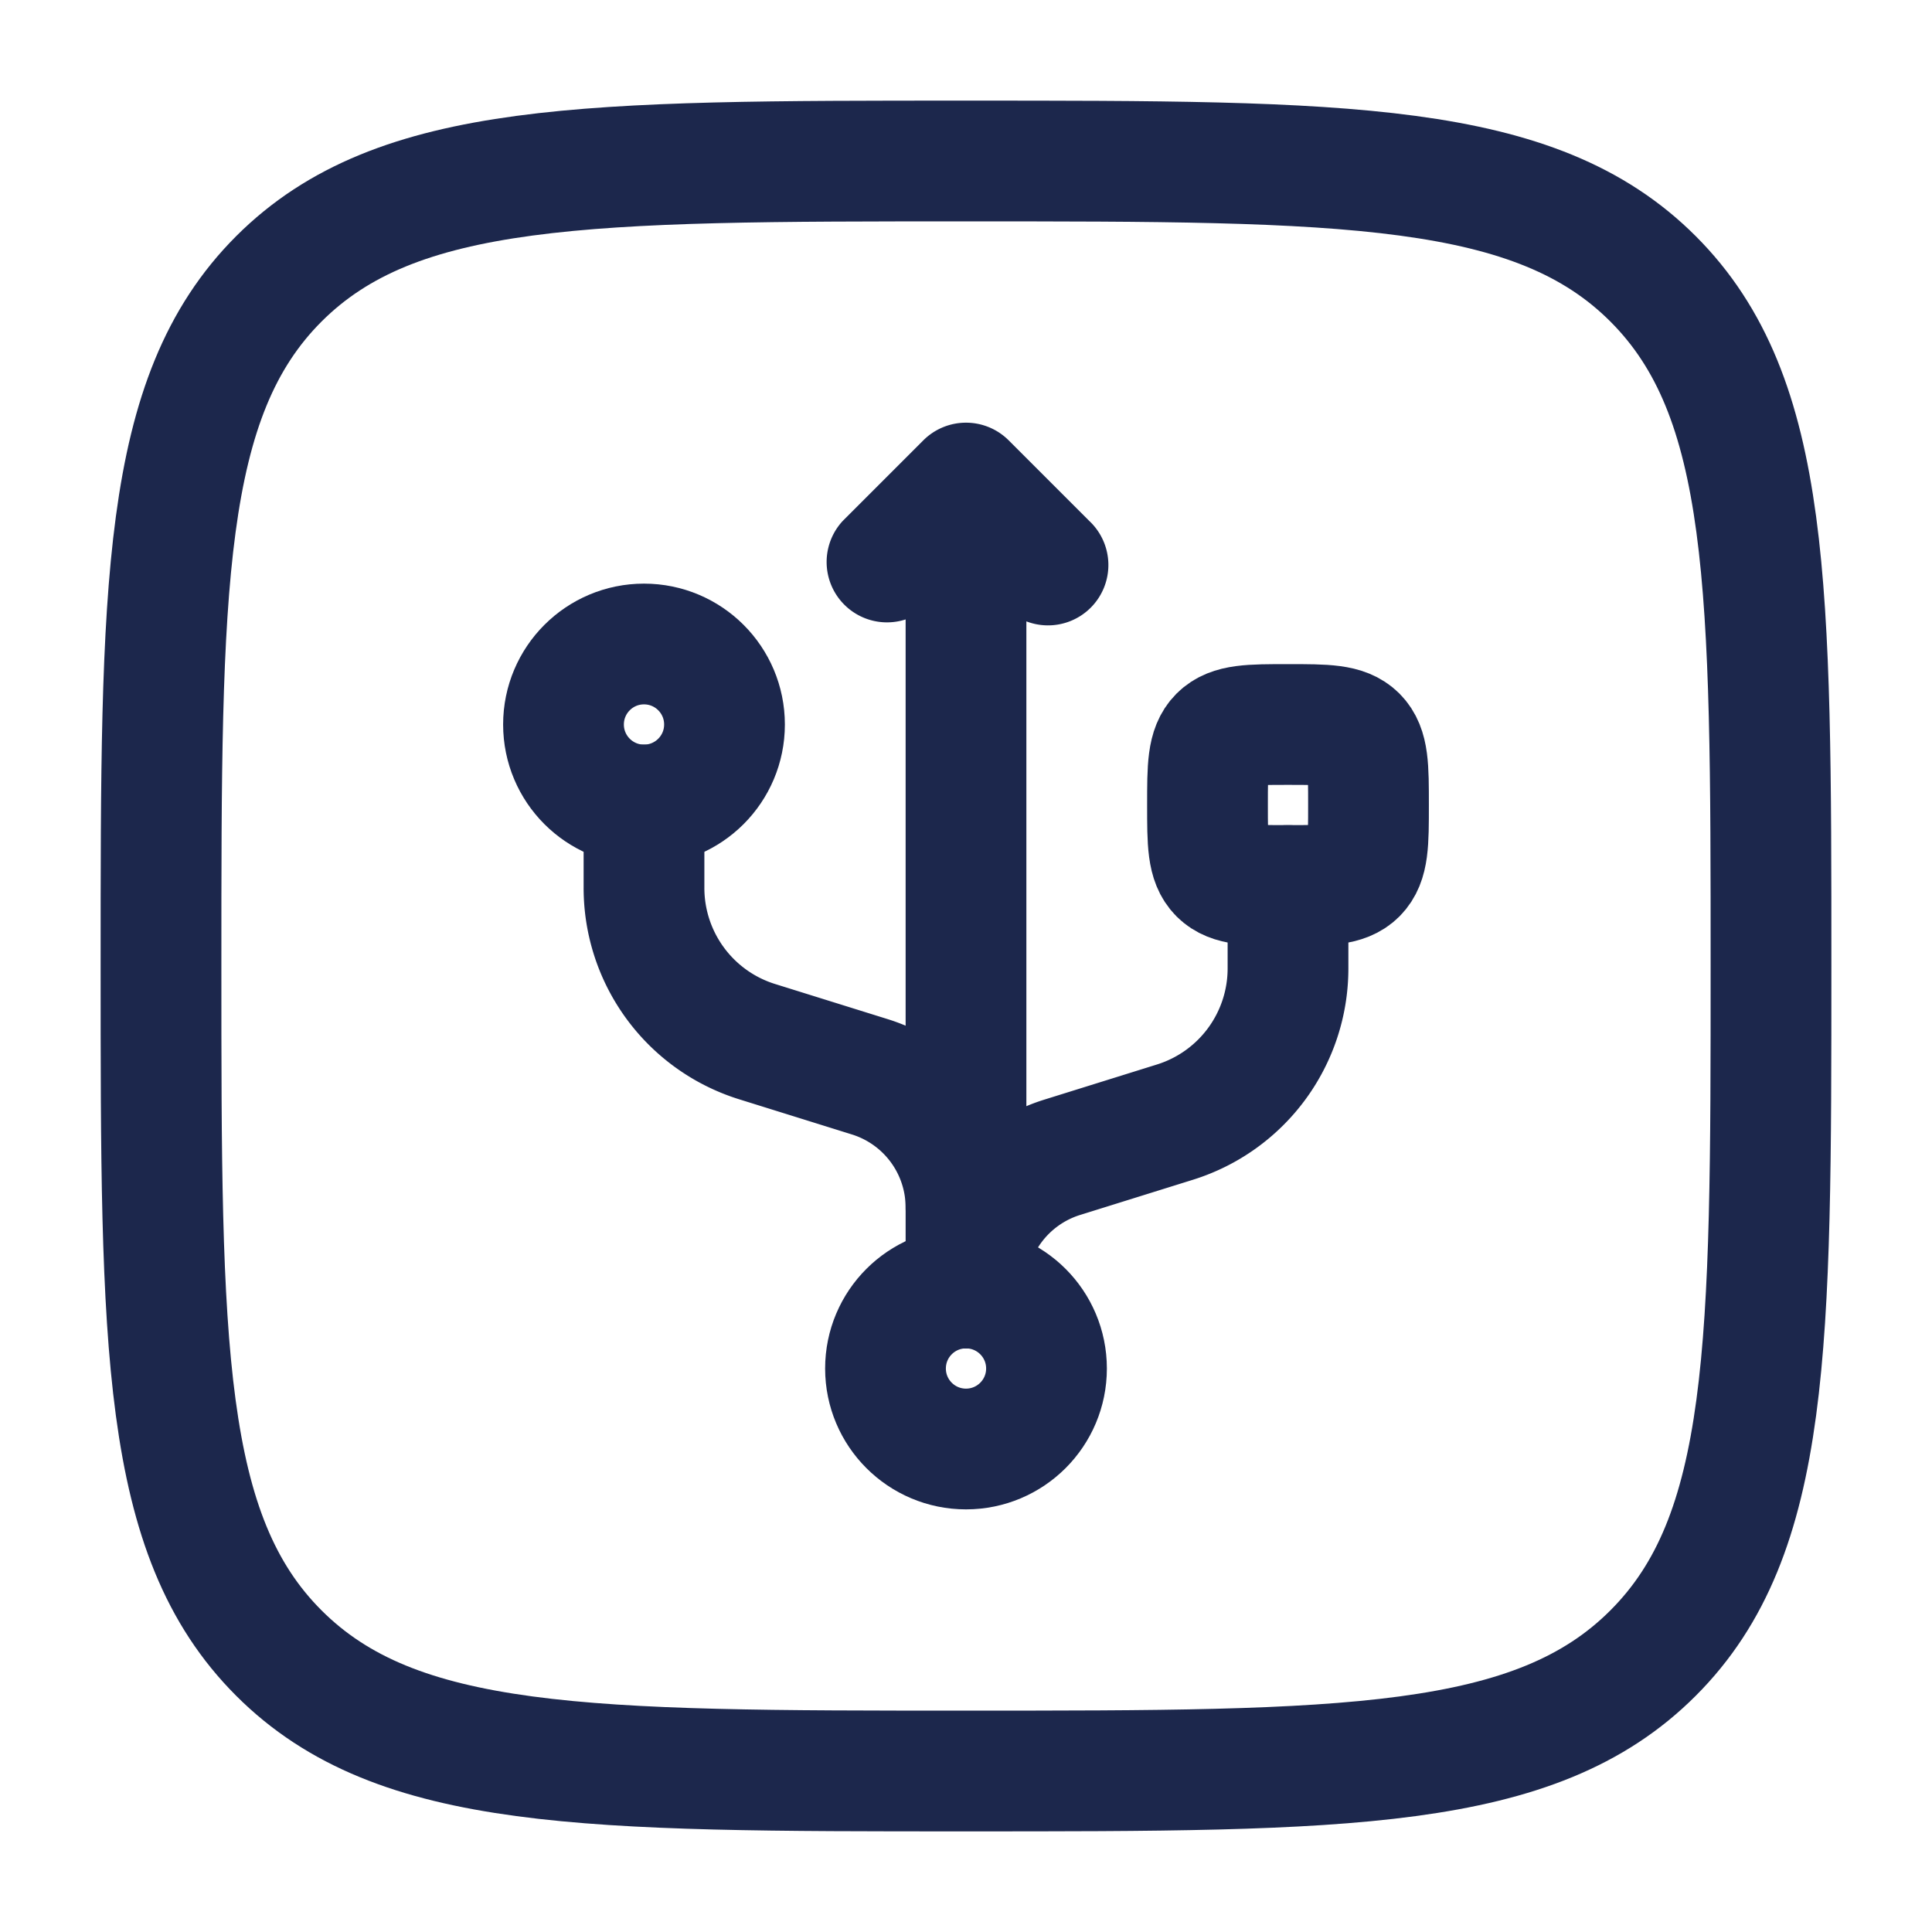 <svg xmlns="http://www.w3.org/2000/svg" width="24" height="24" fill="none">
  <circle cx="12" cy="17" r="1" stroke="#1C274C" stroke-width="1.5"/>
  <circle cx="8" cy="9" r="1" stroke="#1C274C" stroke-width="1.5"/>
  <path fill="#1C274C" d="M11.25 16a.75.75 0 0 0 1.5 0h-1.5ZM12 6l.53-.53a.75.75 0 0 0-1.06 0L12 6Zm.47 1.53a.75.75 0 1 0 1.06-1.06l-1.06 1.06Zm-2-1.06a.75.75 0 0 0 1.06 1.06l-1.06-1.06Zm1 .06 1 1 1.06-1.06-1-1-1.06 1.06Zm0-1.06-1 1 1.06 1.06 1-1-1.06-1.06ZM12.75 16v-1.875h-1.5V16h1.5Zm0-1.875V6h-1.5v8.125h1.5Z"/>
  <path stroke="#1C274C" stroke-linecap="round" stroke-width="1.5" d="M8 10v1.03a2 2 0 0 0 1.403 1.909l1.404.438A1.7 1.7 0 0 1 12 15m4-4v1.03a2 2 0 0 1-1.403 1.909l-1.404.438A1.7 1.7 0 0 0 12 16"/>
  <path stroke="#1C274C" stroke-width="1.5" d="M15 10c0-.471 0-.707.146-.854C15.293 9 15.53 9 16 9s.707 0 .854.146C17 9.293 17 9.53 17 10s0 .707-.146.854C16.707 11 16.47 11 16 11s-.707 0-.854-.146C15 10.707 15 10.47 15 10Z"/>
  <path stroke="#1C274C" stroke-width="1.5" d="M2 12c0-4.714 0-7.071 1.464-8.536C4.93 2 7.286 2 12 2c4.714 0 7.071 0 8.535 1.464C22 4.93 22 7.286 22 12c0 4.714 0 7.071-1.465 8.535C19.072 22 16.714 22 12 22s-7.071 0-8.536-1.465C2 19.072 2 16.714 2 12Z"/>
</svg>
